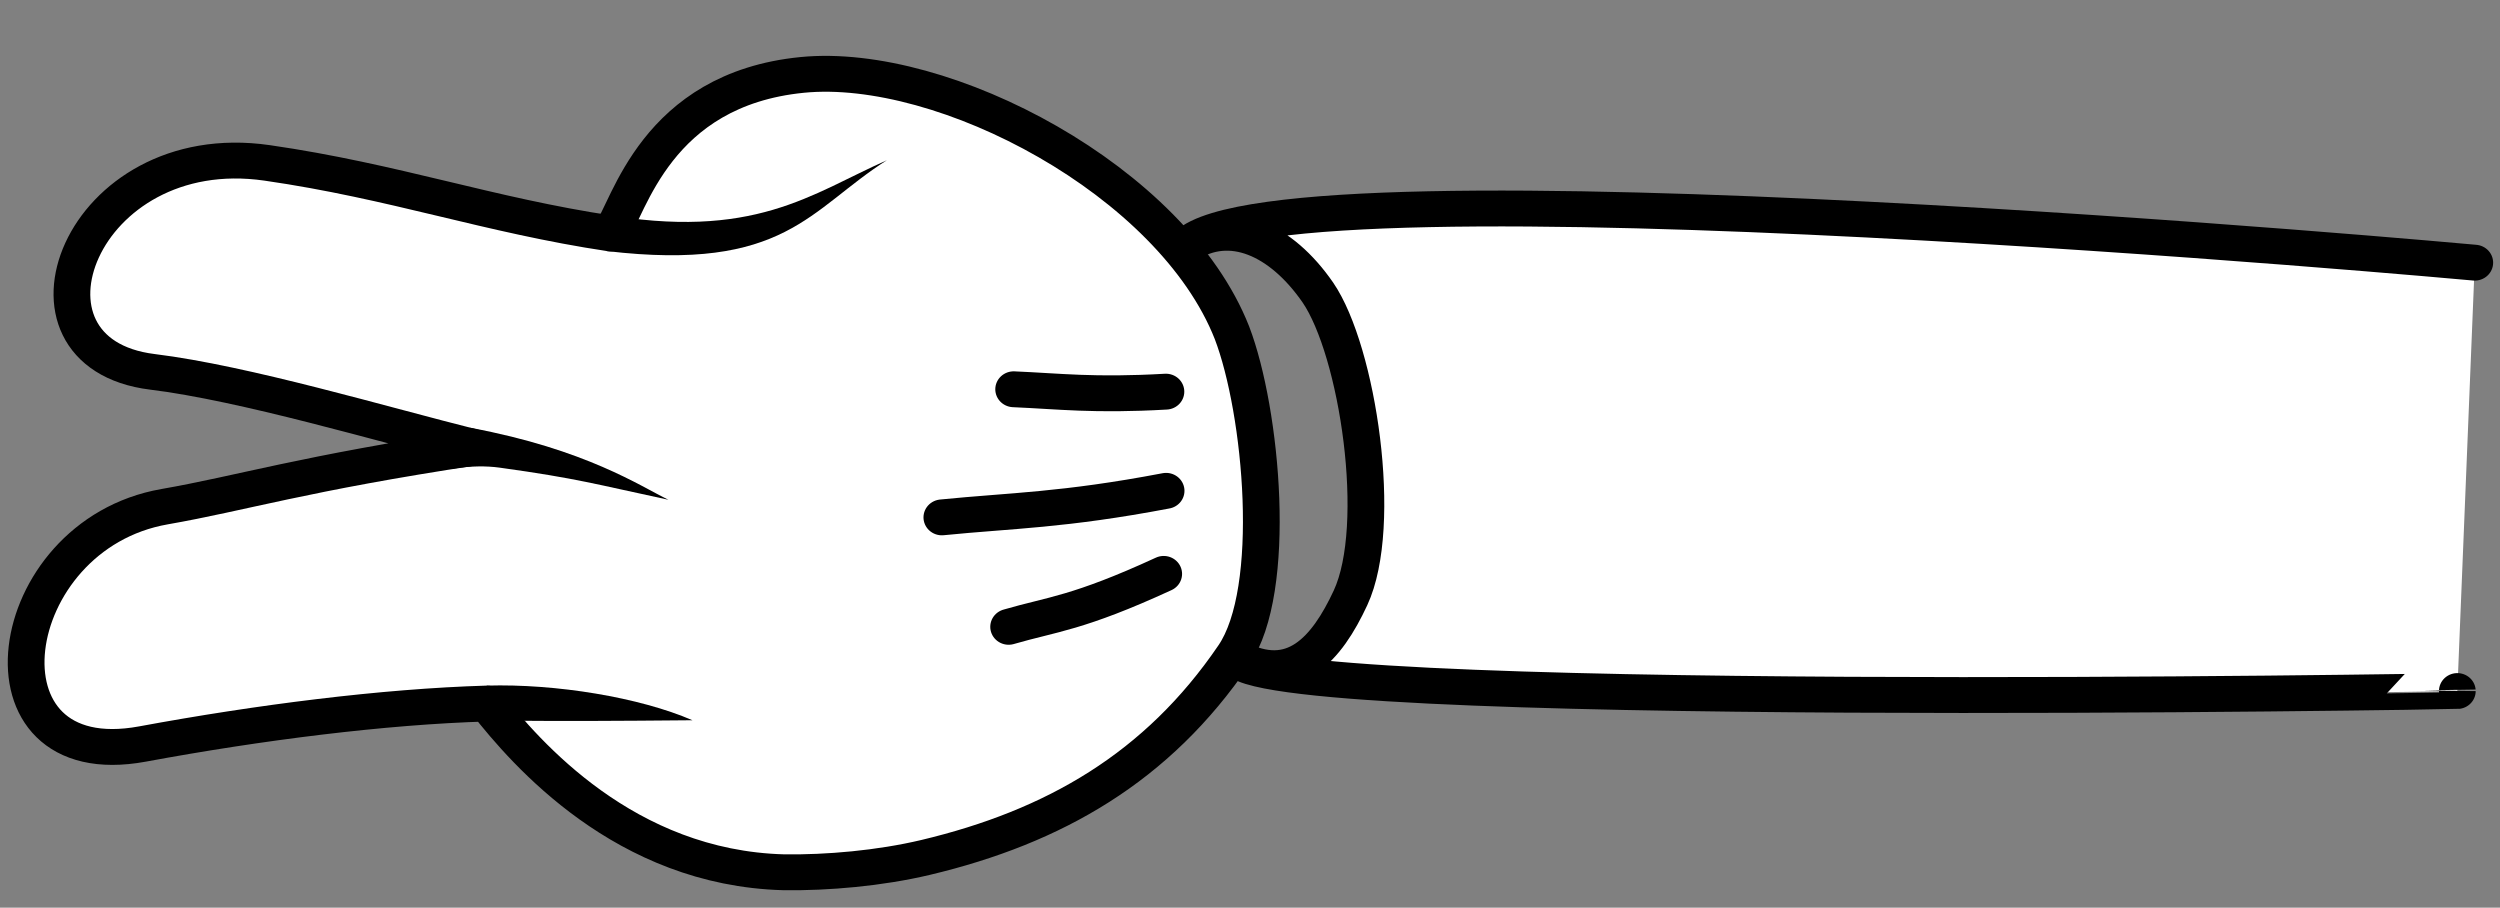 <?xml version="1.0" encoding="utf-8"?>
<svg viewBox="6.103 159.387 471.599 171.225" xmlns="http://www.w3.org/2000/svg">
  <rect x="6.103" y="159.387" width="471.599" height="171.225" fill="#808080" stroke="none"/>
  <g id="layer1" transform="matrix(-1.386, 0, 0, 1.353, 1172.085, -376.59)" style="">
    <g id="imagebot_10" transform="matrix(-0.057, 1.23, -1.23, -0.057, 274.721, -395.141)" style="transform-origin: 66.441px 1006.63px;">
      <path id="imagebot_18" style="stroke-linejoin: round; stroke: rgb(0, 0, 0); stroke-width: 4.061; stroke-linecap: round; fill: rgb(255, 255, 255); transform-box: fill-box; transform-origin: 50% 50%;" d="M -36.33 876.723 C -36.299 876.724 -40.201 742.336 -46.371 742.1 C -42.644 748.2 -46.855 752.1 -52.531 755 C -60.561 759.1 -80.429 757.1 -87.231 753 C -93.474 749.2 -96.244 743.7 -93.272 738.8 C -103.134 749.866 -84.692 880.894 -84.692 880.894"/>
      <path id="imagebot_17" style="stroke-linejoin: round; stroke: rgb(0, 0, 0); stroke-width: 4.061; stroke-linecap: round; fill: rgb(255, 255, 255); transform-box: fill-box; transform-origin: 50% 50%;" d="M -114.488 697.201 C -115.345 712.901 -100.595 737.501 -83.124 743.301 C -74.102 746.201 -53.798 747.101 -46.63 741.801 C -34.352 732.801 -28.152 721.101 -25.342 706.701 C -24.352 701.601 -24.102 695.801 -24.392 691.001 C -25.681 673.437 -39.22 663.115 -44.998 659.071 C -45.18 647.621 -44.021 633.821 -42.182 620.851 C -39.431 601.451 -66.523 606.341 -68.914 624.541 C -70.033 633.061 -71.97 640.051 -74.023 659.131 C -77.168 648.851 -82.454 634.091 -84.228 623.891 C -87.153 607.061 -111.285 617.151 -107.276 637.651 C -104.545 651.611 -100.206 661.891 -97.537 675.191 C -100.343 677.401 -113.593 680.901 -114.488 697.201 Z"/>
      <path id="imagebot_16" style="stroke-width:5.781;fill:#000000" d="M -76.266 658.74 C -73.229 671.4 -68.775 677.2 -67.117 680.2 C -69.237 672.28 -69.985 670.33 -71.611 661.75 C -71.886 660.29 -71.967 658.55 -71.727 656.42 L -76.266 658.74 Z"/>
      <path id="imagebot_15" style="stroke-width: 5.781; fill: rgb(0, 0, 0); transform-box: fill-box; transform-origin: 50% 50%;" d="M -47.027 659.17 C -46.901 666.81 -44.916 675.98 -42.056 681.7 C -42.362 673.428 -42.612 666.897 -43.087 659.024 C -43.108 659.024 -45.048 659.174 -47.027 659.174 L -47.027 659.17 Z"/>
      <path id="imagebot_14" style="stroke-linejoin: round; stroke: rgb(0, 0, 0); stroke-width: 4.061; stroke-linecap: round; fill: none; transform-box: fill-box; transform-origin: 50% 50%;" d="M -56.2 734.5 C -52.164 724.8 -52.224 722 -51.005 717.1"/>
      <path id="imagebot_13" style="stroke-linejoin: round; stroke: rgb(0, 0, 0); stroke-width: 4.061; stroke-linecap: round; fill: none; transform-box: fill-box; transform-origin: 50% 50%;" d="M -65.582 735.2 C -63.889 723.7 -64.157 718 -63.726 710.3"/>
      <path id="imagebot_12" style="stroke-linejoin: round; stroke: rgb(0, 0, 0); stroke-width: 4.061; stroke-linecap: round; fill: none; transform-box: fill-box; transform-origin: 50% 50%;" d="M -76.801 735.7 C -76.703 727.7 -77.399 723.9 -77.849 718.9"/>
      <path id="imagebot_11" style="stroke-width: 5.781; fill: rgb(0, 0, 0); transform-box: fill-box; transform-origin: 50% 50%;" d="M -99.817 674.22 C -95.925 691 -101.018 697.6 -104.404 706.1 C -99.259 697.3 -92.264 694.3 -95.563 674.69 L -99.817 674.22 Z"/>
    </g>
  </g>
</svg>